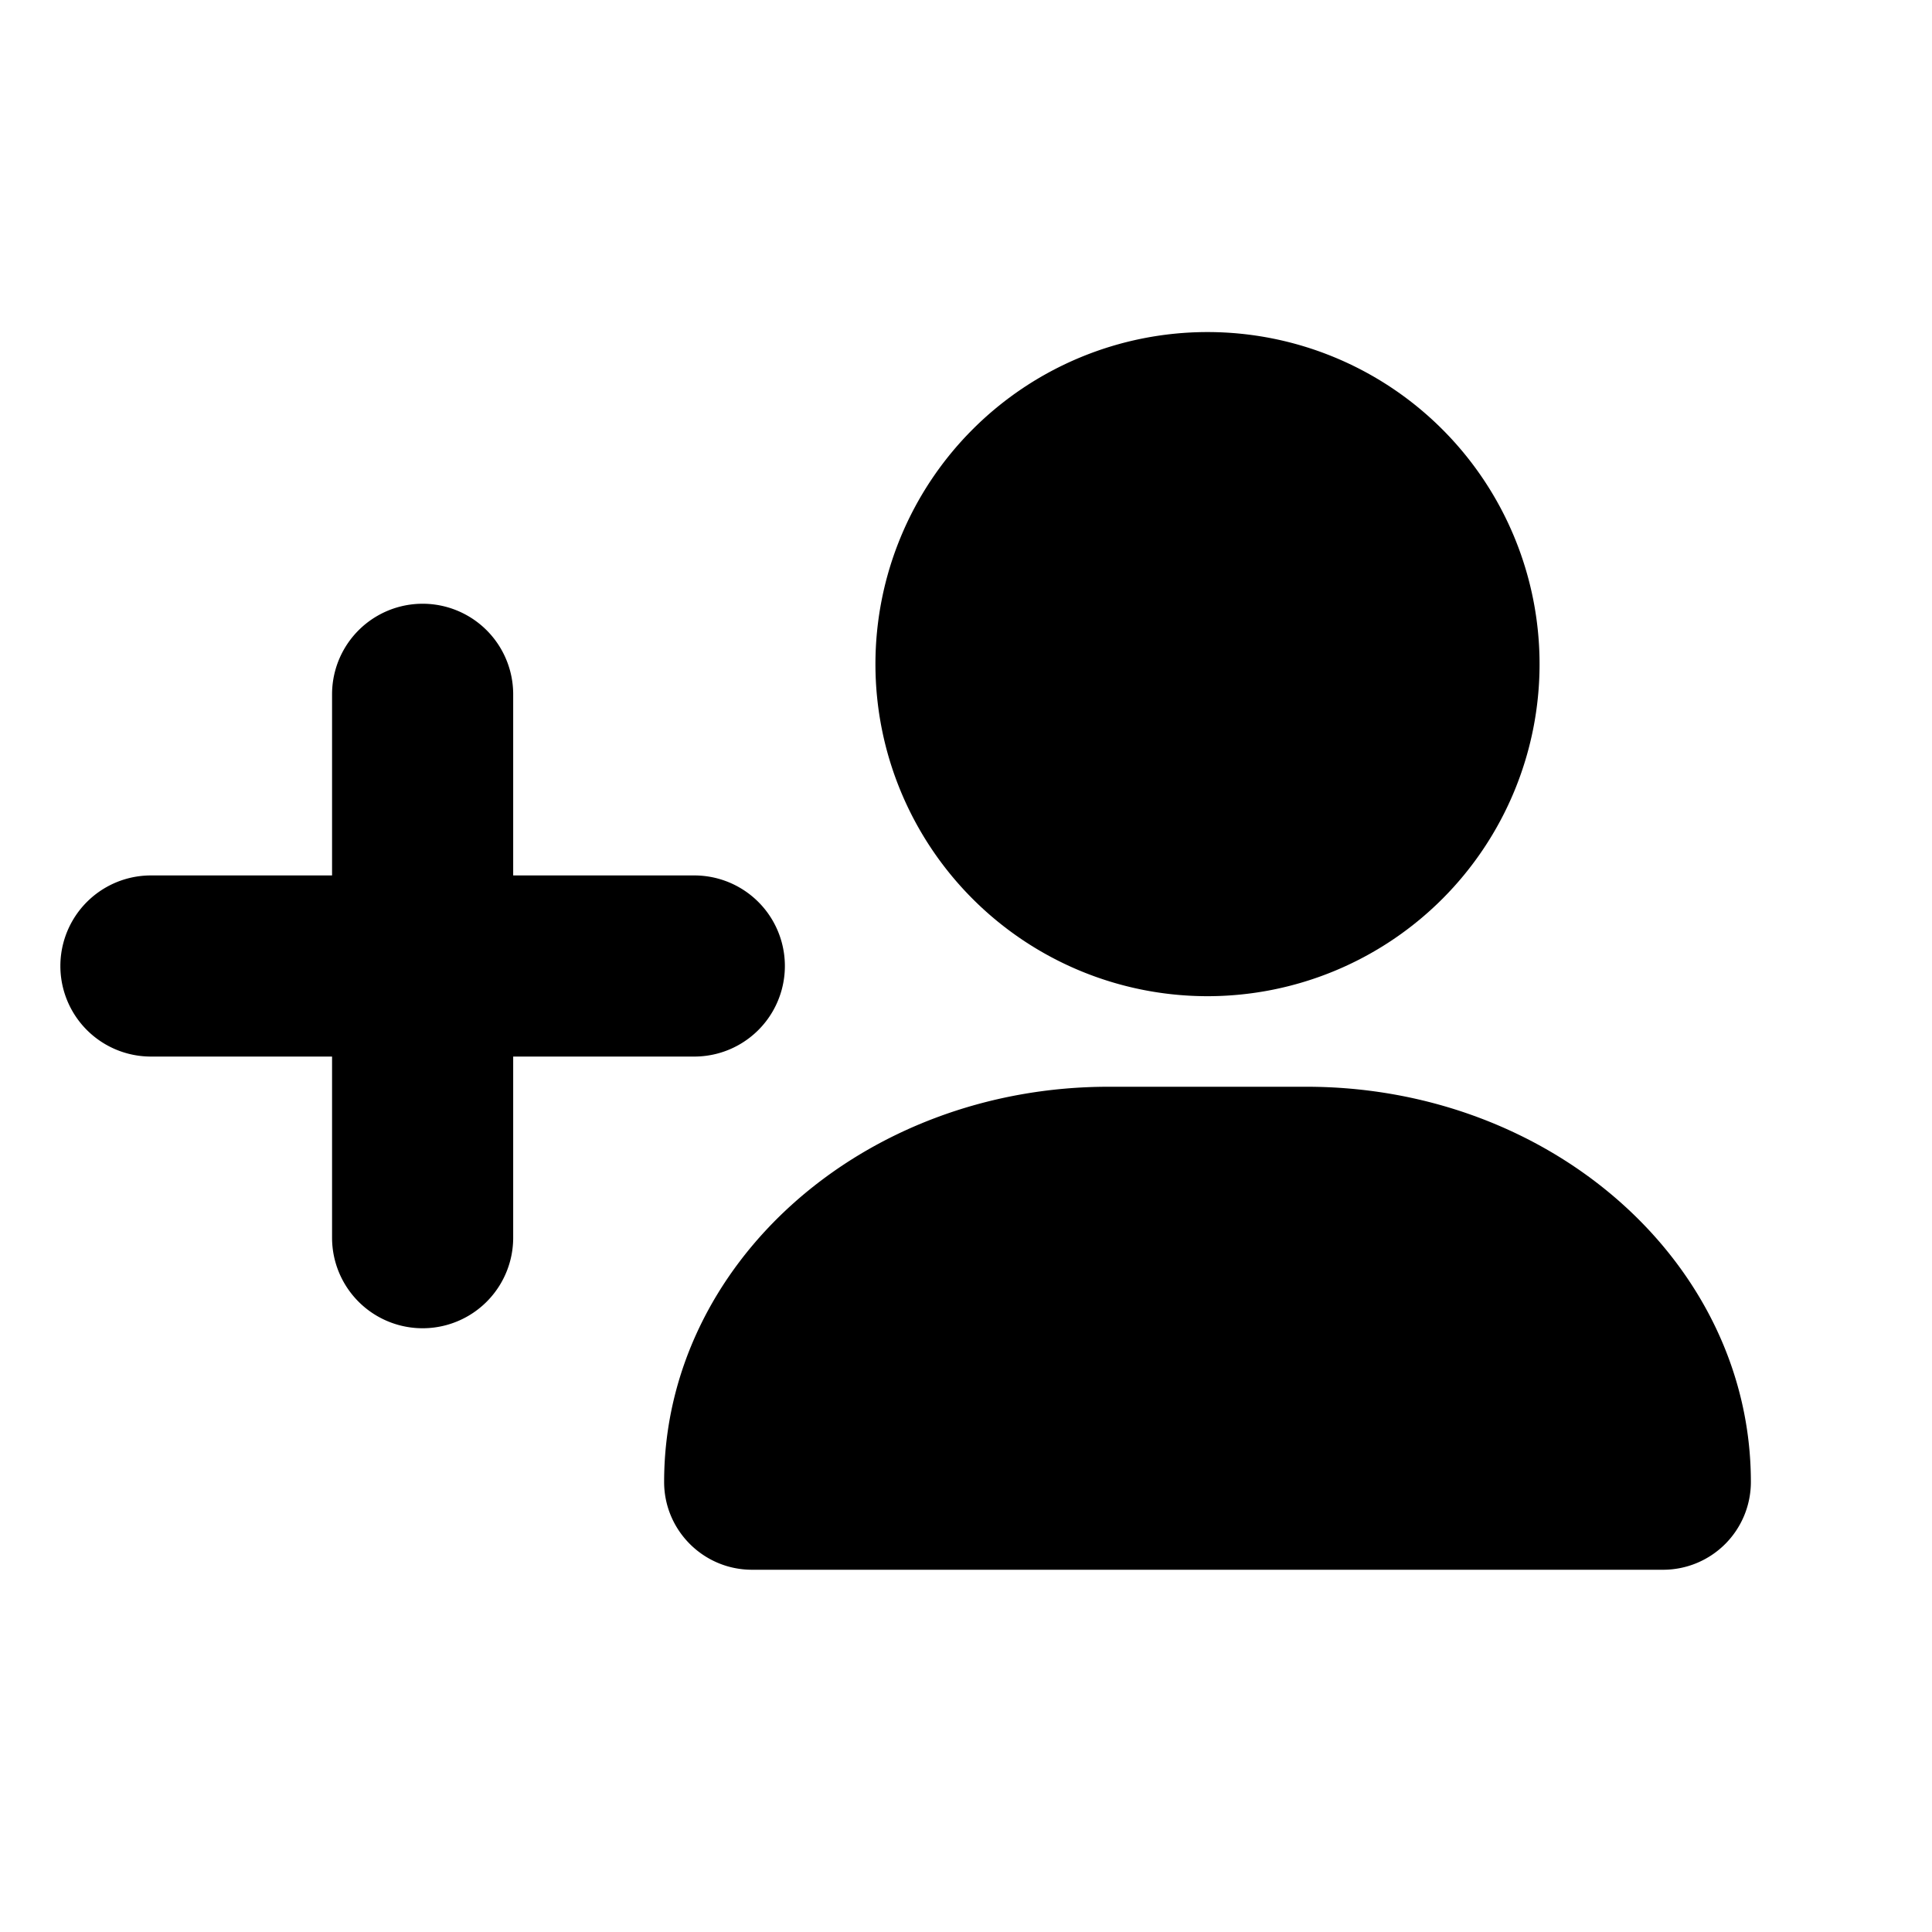 <svg width="16" height="16" xmlns="http://www.w3.org/2000/svg" fill="currentColor" viewBox="0 0 16 16"><path fill-rule="evenodd" d="M10.818 9H9.182C7.148 9 5.5 10.465 5.5 12.273c0 .401.326.727.728.727h7.545a.727.727 0 0 0 .727-.727C14.5 10.465 12.852 9 10.818 9M7.25 5.5a2.75 2.75 0 1 1 5.5 0 2.75 2.75 0 0 1-5.5 0" clip-rule="evenodd"/><path d="M2.75 10.25a.75.75 0 0 0 1.5 0v-1.5h1.5a.75.75 0 0 0 0-1.5h-1.5v-1.5a.75.75 0 0 0-1.5 0v1.5h-1.5a.75.75 0 0 0 0 1.5h1.5z"/></svg>
